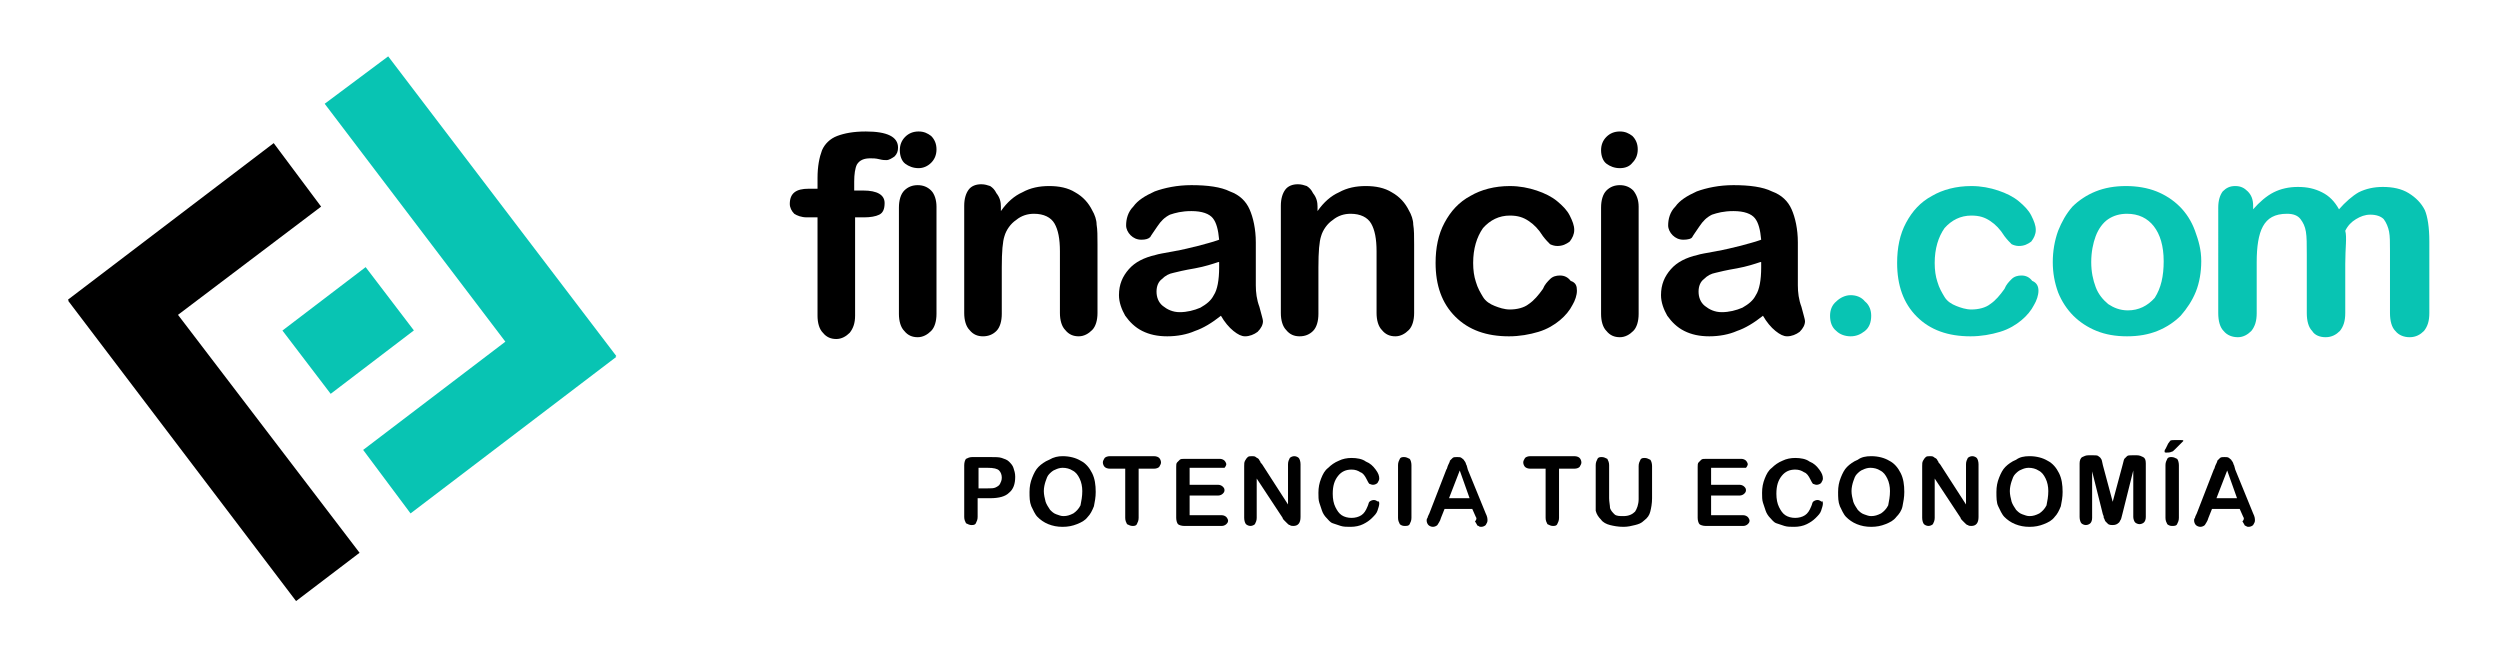 <?xml version="1.0" encoding="utf-8"?>
<!-- Generator: Adobe Illustrator 24.2.0, SVG Export Plug-In . SVG Version: 6.00 Build 0)  -->
<svg version="1.1" xmlns="http://www.w3.org/2000/svg" xmlns:xlink="http://www.w3.org/1999/xlink" x="0px" y="0px"
	 viewBox="0 0 279.5 73.4" style="enable-background:new 0 0 279.5 73.4;" xml:space="preserve">
<style type="text/css">
	.st0{fill:#F9FAFB;}
	.st1{fill:#ECEFF1;}
	.st2{fill:#08C4B3;}
	.st3{opacity:0.15;clip-path:url(#SVGID_2_);}
	.st4{fill:#FFFFFF;}
	.st5{opacity:0.35;clip-path:url(#SVGID_2_);}
	.st6{clip-path:url(#SVGID_4_);fill:#08C4B3;}
	.st7{fill:#F3F3F3;}
	.st8{fill-rule:evenodd;clip-rule:evenodd;fill:#08C4B3;}
	.st9{fill-rule:evenodd;clip-rule:evenodd;fill:#F3F3F3;}
	.st10{opacity:0.25;}
	.st11{fill:none;stroke:#A2A2A2;stroke-width:2;stroke-miterlimit:10;}
	.st12{fill-rule:evenodd;clip-rule:evenodd;}
	.st13{opacity:0.75;}
	.st14{fill:none;stroke:#08C4B3;stroke-miterlimit:10;}
	.st15{fill-rule:evenodd;clip-rule:evenodd;fill:#07A28E;}
	.st16{fill:none;stroke:#FFFFFF;stroke-miterlimit:10;}
	.st17{opacity:0.1;}
	.st18{opacity:0.2;clip-path:url(#SVGID_8_);}
	.st19{opacity:0.2;clip-path:url(#SVGID_10_);}
	.st20{opacity:0.15;clip-path:url(#SVGID_12_);}
	.st21{opacity:0.35;clip-path:url(#SVGID_12_);}
	.st22{opacity:0.15;clip-path:url(#SVGID_16_);}
	.st23{opacity:0.35;clip-path:url(#SVGID_16_);}
	.st24{opacity:0.15;clip-path:url(#SVGID_18_);}
	.st25{opacity:0.35;clip-path:url(#SVGID_18_);}
	.st26{opacity:0.15;clip-path:url(#SVGID_20_);}
	.st27{opacity:0.35;clip-path:url(#SVGID_20_);}
	.st28{opacity:0.15;clip-path:url(#SVGID_28_);}
	.st29{opacity:0.35;clip-path:url(#SVGID_28_);}
	.st30{opacity:0.15;clip-path:url(#SVGID_30_);}
	.st31{opacity:0.35;clip-path:url(#SVGID_30_);}
	.st32{opacity:0.15;clip-path:url(#SVGID_32_);}
	.st33{opacity:0.35;clip-path:url(#SVGID_32_);}
	.st34{fill:#E0E5E7;}
	.st35{opacity:0.35;clip-path:url(#SVGID_34_);}
	.st36{opacity:0.15;clip-path:url(#SVGID_34_);}
	.st37{fill:#272525;}
	.st38{opacity:0.35;clip-path:url(#SVGID_36_);}
	.st39{opacity:0.15;clip-path:url(#SVGID_36_);}
	.st40{opacity:0.35;clip-path:url(#SVGID_38_);}
	.st41{fill:none;stroke:#000000;stroke-miterlimit:10;}
	.st42{fill:#00ABEC;}
	.st43{fill-rule:evenodd;clip-rule:evenodd;fill:#FFFFFF;}
	.st44{fill-rule:evenodd;clip-rule:evenodd;fill:none;stroke:#F3F3F3;stroke-miterlimit:10;}
	
		.st45{fill-rule:evenodd;clip-rule:evenodd;fill:none;stroke:#9B9B9B;stroke-linecap:round;stroke-linejoin:round;stroke-miterlimit:10;}
	.st46{clip-path:url(#SVGID_78_);fill:#08C4B3;}
	.st47{clip-path:url(#SVGID_78_);}
	.st48{fill-rule:evenodd;clip-rule:evenodd;fill:none;stroke:#FFFFFF;stroke-miterlimit:10;}
	.st49{clip-path:url(#SVGID_86_);fill:#08C4B3;}
	.st50{clip-path:url(#SVGID_88_);fill:#FFFFFF;}
	.st51{clip-path:url(#SVGID_90_);fill:#08C4B3;}
	.st52{clip-path:url(#SVGID_90_);}
	.st53{clip-path:url(#SVGID_94_);fill:#08C4B3;}
	.st54{clip-path:url(#SVGID_94_);}
	.st55{opacity:0.15;clip-path:url(#SVGID_98_);}
	.st56{opacity:0.35;clip-path:url(#SVGID_98_);}
	.st57{clip-path:url(#SVGID_100_);fill:#08C4B3;}
	.st58{clip-path:url(#SVGID_100_);}
	.st59{opacity:0.15;clip-path:url(#SVGID_104_);}
	.st60{opacity:0.35;clip-path:url(#SVGID_104_);}
	.st61{clip-path:url(#SVGID_106_);fill:#08C4B3;}
	.st62{clip-path:url(#SVGID_106_);}
	.st63{opacity:0.15;clip-path:url(#SVGID_110_);}
	.st64{opacity:0.35;clip-path:url(#SVGID_110_);}
	.st65{clip-path:url(#SVGID_112_);fill:#08C4B3;}
	.st66{clip-path:url(#SVGID_114_);fill:#FFFFFF;}
	.st67{fill:none;stroke:#FFFFFF;stroke-width:2;stroke-miterlimit:10;}
	.st68{opacity:0.35;clip-path:url(#SVGID_126_);}
	.st69{opacity:0.15;clip-path:url(#SVGID_126_);}
	.st70{opacity:0.35;clip-path:url(#SVGID_128_);}
	.st71{opacity:0.35;clip-path:url(#SVGID_130_);}
	.st72{opacity:0.15;clip-path:url(#SVGID_130_);}
	.st73{opacity:0.35;clip-path:url(#SVGID_132_);}
	.st74{opacity:0.15;clip-path:url(#SVGID_132_);}
	.st75{opacity:0.35;clip-path:url(#SVGID_134_);}
	.st76{opacity:0.15;clip-path:url(#SVGID_134_);}
	.st77{opacity:0.35;clip-path:url(#SVGID_146_);}
	.st78{opacity:0.15;clip-path:url(#SVGID_146_);}
	.st79{fill:none;stroke:#A2A2A2;stroke-miterlimit:10;}
	.st80{opacity:0.35;clip-path:url(#SVGID_148_);}
	.st81{opacity:0.35;clip-path:url(#SVGID_150_);}
	.st82{opacity:0.15;clip-path:url(#SVGID_150_);}
	.st83{clip-path:url(#SVGID_152_);}
	.st84{clip-path:url(#SVGID_152_);fill:#FFFFFF;}
	.st85{opacity:0.35;clip-path:url(#SVGID_162_);}
	.st86{opacity:0.35;clip-path:url(#SVGID_164_);}
	.st87{opacity:0.15;clip-path:url(#SVGID_164_);}
	.st88{opacity:0.35;clip-path:url(#SVGID_166_);}
	.st89{opacity:0.15;clip-path:url(#SVGID_166_);}
	.st90{opacity:0.35;clip-path:url(#SVGID_168_);}
	.st91{opacity:0.15;clip-path:url(#SVGID_168_);}
	.st92{opacity:0.35;clip-path:url(#SVGID_170_);}
	.st93{opacity:0.15;clip-path:url(#SVGID_170_);}
	.st94{display:none;}
	.st95{display:inline;}
	.st96{opacity:0.2;fill:#911127;}
</style>
<g id="Graphic">
	<g>
		<g>
			
				<rect x="33.1" y="32.5" transform="matrix(0.795 -0.606 0.606 0.795 -14.433 31.176)" class="st8" width="11.7" height="8.9"/>
			<polygon class="st12" points="33.1,67.2 7.6,33.6 7.7,33.6 7.6,33.5 30.6,16 35.9,23.1 19.9,35.2 40.2,61.8 			"/>
			<polygon class="st8" points="68.9,39.9 45.9,57.4 40.6,50.3 56.5,38.2 36.3,11.6 43.4,6.3 68.9,39.8 68.8,39.8 			"/>
		</g>
		<g>
			<path d="M110.7,55.7h-1.4v2.1c0,0.3-0.1,0.5-0.2,0.7c-0.1,0.2-0.3,0.2-0.5,0.2c-0.2,0-0.4-0.1-0.6-0.2c-0.1-0.2-0.2-0.4-0.2-0.7
				v-5.8c0-0.3,0.1-0.6,0.2-0.7c0.2-0.1,0.4-0.2,0.7-0.2h2c0.6,0,1,0,1.3,0.1c0.3,0.1,0.6,0.2,0.8,0.4c0.2,0.2,0.4,0.4,0.5,0.7
				c0.1,0.3,0.2,0.6,0.2,1c0,0.8-0.2,1.4-0.7,1.8C112.4,55.5,111.7,55.7,110.7,55.7z M110.4,52.3h-1v2.3h1c0.4,0,0.7,0,0.9-0.1
				c0.2-0.1,0.4-0.2,0.5-0.4c0.1-0.2,0.2-0.4,0.2-0.7c0-0.3-0.1-0.6-0.3-0.8C111.5,52.4,111.1,52.3,110.4,52.3z"/>
			<path d="M118.8,51c0.8,0,1.5,0.2,2,0.5c0.6,0.3,1,0.8,1.3,1.4c0.3,0.6,0.4,1.3,0.4,2.1c0,0.6-0.1,1.1-0.2,1.6
				c-0.2,0.5-0.4,0.9-0.7,1.2c-0.3,0.4-0.7,0.6-1.2,0.8c-0.5,0.2-1,0.3-1.6,0.3s-1.1-0.1-1.6-0.3c-0.5-0.2-0.9-0.5-1.2-0.8
				c-0.3-0.3-0.5-0.8-0.7-1.2c-0.2-0.5-0.2-1-0.2-1.6c0-0.6,0.1-1.1,0.3-1.6c0.2-0.5,0.4-0.9,0.7-1.2c0.3-0.3,0.7-0.6,1.2-0.8
				C117.8,51.1,118.3,51,118.8,51z M121,54.9c0-0.5-0.1-1-0.3-1.4c-0.2-0.4-0.4-0.7-0.8-0.9c-0.3-0.2-0.7-0.3-1.1-0.3
				c-0.3,0-0.6,0.1-0.8,0.2c-0.3,0.1-0.5,0.3-0.7,0.5c-0.2,0.2-0.3,0.5-0.4,0.8c-0.1,0.3-0.2,0.7-0.2,1.1c0,0.4,0.1,0.8,0.2,1.2
				c0.1,0.3,0.3,0.6,0.5,0.9c0.2,0.2,0.4,0.4,0.7,0.5c0.3,0.1,0.5,0.2,0.8,0.2c0.4,0,0.7-0.1,1.1-0.3c0.3-0.2,0.6-0.5,0.8-0.9
				C120.9,56,121,55.5,121,54.9z"/>
			<path d="M129,52.4h-1.7v5.5c0,0.3-0.1,0.5-0.2,0.7c-0.1,0.2-0.3,0.2-0.5,0.2c-0.2,0-0.4-0.1-0.6-0.2c-0.1-0.2-0.2-0.4-0.2-0.7
				v-5.5h-1.7c-0.3,0-0.5-0.1-0.6-0.2c-0.1-0.1-0.2-0.3-0.2-0.5s0.1-0.3,0.2-0.5c0.1-0.1,0.3-0.2,0.6-0.2h4.9c0.3,0,0.5,0.1,0.6,0.2
				c0.1,0.1,0.2,0.3,0.2,0.5s-0.1,0.3-0.2,0.5C129.5,52.3,129.3,52.4,129,52.4z"/>
			<path d="M136.4,52.3h-3.4v1.9h3.2c0.2,0,0.4,0.1,0.5,0.2c0.1,0.1,0.2,0.2,0.2,0.4s-0.1,0.3-0.2,0.4c-0.1,0.1-0.3,0.2-0.5,0.2
				h-3.2v2.2h3.6c0.2,0,0.4,0.1,0.5,0.2c0.1,0.1,0.2,0.3,0.2,0.4c0,0.2-0.1,0.3-0.2,0.4c-0.1,0.1-0.3,0.2-0.5,0.2h-4.2
				c-0.3,0-0.6-0.1-0.7-0.2c-0.1-0.1-0.2-0.4-0.2-0.7v-5.7c0-0.2,0-0.4,0.1-0.5c0.1-0.1,0.2-0.2,0.3-0.3c0.1-0.1,0.3-0.1,0.5-0.1h4
				c0.2,0,0.4,0.1,0.5,0.2c0.1,0.1,0.2,0.3,0.2,0.4s-0.1,0.3-0.2,0.4C136.8,52.3,136.6,52.3,136.4,52.3z"/>
			<path d="M141.1,51.9l2.9,4.5v-4.5c0-0.3,0.1-0.5,0.2-0.7c0.1-0.1,0.3-0.2,0.5-0.2c0.2,0,0.4,0.1,0.5,0.2c0.1,0.1,0.2,0.4,0.2,0.7
				v5.9c0,0.7-0.3,1-0.8,1c-0.1,0-0.3,0-0.4-0.1c-0.1,0-0.2-0.1-0.3-0.2c-0.1-0.1-0.2-0.2-0.3-0.3c-0.1-0.1-0.2-0.2-0.2-0.3
				l-2.9-4.4v4.4c0,0.3-0.1,0.5-0.2,0.7c-0.1,0.1-0.3,0.2-0.5,0.2c-0.2,0-0.4-0.1-0.5-0.2c-0.1-0.1-0.2-0.4-0.2-0.7v-5.8
				c0-0.3,0-0.4,0.1-0.6c0.1-0.2,0.2-0.3,0.3-0.4c0.1-0.1,0.3-0.1,0.5-0.1c0.1,0,0.3,0,0.4,0.1c0.1,0.1,0.2,0.1,0.3,0.2
				c0.1,0.1,0.1,0.2,0.2,0.3C140.9,51.7,141,51.8,141.1,51.9z"/>
			<path d="M154.2,56.3c0,0.2-0.1,0.5-0.2,0.8c-0.1,0.3-0.3,0.5-0.6,0.8c-0.3,0.3-0.6,0.5-1,0.7c-0.4,0.2-0.9,0.3-1.4,0.3
				c-0.4,0-0.8,0-1.1-0.1c-0.3-0.1-0.6-0.2-0.9-0.3s-0.5-0.4-0.7-0.6c-0.2-0.2-0.4-0.5-0.5-0.8s-0.2-0.6-0.3-0.9
				c-0.1-0.3-0.1-0.7-0.1-1.1c0-0.6,0.1-1.1,0.3-1.6c0.2-0.5,0.4-0.9,0.8-1.2c0.3-0.3,0.7-0.6,1.2-0.8c0.4-0.2,0.9-0.3,1.4-0.3
				c0.6,0,1.2,0.1,1.6,0.4c0.5,0.2,0.8,0.5,1.1,0.9c0.3,0.4,0.4,0.7,0.4,1c0,0.2-0.1,0.3-0.2,0.5c-0.1,0.1-0.3,0.2-0.5,0.2
				c-0.2,0-0.3-0.1-0.4-0.1c-0.1-0.1-0.2-0.3-0.3-0.5c-0.2-0.4-0.4-0.7-0.7-0.8c-0.3-0.2-0.6-0.3-1-0.3c-0.6,0-1.1,0.2-1.5,0.7
				c-0.4,0.5-0.6,1.1-0.6,2c0,0.6,0.1,1.1,0.3,1.5c0.2,0.4,0.4,0.7,0.7,0.9c0.3,0.2,0.7,0.3,1.1,0.3c0.4,0,0.8-0.1,1.1-0.3
				s0.5-0.5,0.7-1c0.1-0.2,0.1-0.4,0.2-0.5c0.1-0.1,0.3-0.2,0.5-0.2c0.2,0,0.3,0.1,0.5,0.2C154.1,55.9,154.2,56.1,154.2,56.3z"/>
			<path d="M156.3,57.9v-5.9c0-0.3,0.1-0.5,0.2-0.7c0.1-0.2,0.3-0.2,0.5-0.2c0.2,0,0.4,0.1,0.6,0.2c0.1,0.1,0.2,0.4,0.2,0.7v5.9
				c0,0.3-0.1,0.5-0.2,0.7c-0.1,0.2-0.3,0.2-0.6,0.2c-0.2,0-0.4-0.1-0.5-0.2C156.4,58.4,156.3,58.2,156.3,57.9z"/>
			<path d="M165,57.8l-0.4-0.9h-3.1l-0.4,1c-0.1,0.4-0.3,0.6-0.4,0.8c-0.1,0.1-0.3,0.2-0.5,0.2c-0.2,0-0.4-0.1-0.5-0.2
				c-0.1-0.1-0.2-0.3-0.2-0.5c0-0.1,0-0.2,0.1-0.3c0-0.1,0.1-0.3,0.2-0.5l1.9-4.9c0.1-0.1,0.1-0.3,0.2-0.5s0.2-0.4,0.2-0.5
				c0.1-0.1,0.2-0.2,0.3-0.3c0.1-0.1,0.3-0.1,0.5-0.1s0.4,0,0.5,0.1c0.1,0.1,0.3,0.2,0.3,0.3c0.1,0.1,0.2,0.3,0.2,0.4
				c0.1,0.1,0.1,0.3,0.2,0.6l2,4.9c0.2,0.4,0.2,0.6,0.2,0.8s-0.1,0.3-0.2,0.5c-0.1,0.1-0.3,0.2-0.5,0.2c-0.1,0-0.2,0-0.3-0.1
				c-0.1,0-0.2-0.1-0.2-0.2c-0.1-0.1-0.1-0.2-0.2-0.3C165.1,58.1,165.1,57.9,165,57.8z M162,55.7h2.3l-1.1-3.1L162,55.7z"/>
			<path d="M176,52.4h-1.7v5.5c0,0.3-0.1,0.5-0.2,0.7c-0.1,0.2-0.3,0.2-0.5,0.2c-0.2,0-0.4-0.1-0.6-0.2c-0.1-0.2-0.2-0.4-0.2-0.7
				v-5.5h-1.7c-0.3,0-0.5-0.1-0.6-0.2c-0.1-0.1-0.2-0.3-0.2-0.5s0.1-0.3,0.2-0.5c0.1-0.1,0.3-0.2,0.6-0.2h4.9c0.3,0,0.5,0.1,0.6,0.2
				c0.1,0.1,0.2,0.3,0.2,0.5s-0.1,0.3-0.2,0.5C176.5,52.3,176.3,52.4,176,52.4z"/>
			<path d="M178.4,55.6v-3.6c0-0.3,0.1-0.5,0.2-0.7c0.1-0.2,0.3-0.2,0.5-0.2s0.4,0.1,0.6,0.2c0.1,0.2,0.2,0.4,0.2,0.7v3.7
				c0,0.4,0.1,0.8,0.1,1.1c0.1,0.3,0.3,0.5,0.5,0.7s0.6,0.2,1,0.2c0.6,0,1-0.2,1.3-0.5c0.2-0.3,0.4-0.8,0.4-1.4v-3.7
				c0-0.3,0.1-0.5,0.2-0.7c0.1-0.2,0.3-0.2,0.5-0.2s0.4,0.1,0.6,0.2c0.1,0.1,0.2,0.4,0.2,0.7v3.6c0,0.6-0.1,1.1-0.2,1.5
				c-0.1,0.4-0.3,0.7-0.7,1c-0.3,0.3-0.6,0.4-1,0.5c-0.4,0.1-0.8,0.2-1.3,0.2c-0.6,0-1.1-0.1-1.5-0.2c-0.4-0.1-0.8-0.3-1-0.6
				c-0.3-0.3-0.5-0.6-0.6-1C178.4,56.6,178.4,56.1,178.4,55.6z"/>
			<path d="M194.7,52.3h-3.4v1.9h3.2c0.2,0,0.4,0.1,0.5,0.2c0.1,0.1,0.2,0.2,0.2,0.4s-0.1,0.3-0.2,0.4c-0.1,0.1-0.3,0.2-0.5,0.2
				h-3.2v2.2h3.6c0.2,0,0.4,0.1,0.5,0.2c0.1,0.1,0.2,0.3,0.2,0.4c0,0.2-0.1,0.3-0.2,0.4c-0.1,0.1-0.3,0.2-0.5,0.2h-4.2
				c-0.3,0-0.6-0.1-0.7-0.2c-0.1-0.1-0.2-0.4-0.2-0.7v-5.7c0-0.2,0-0.4,0.1-0.5c0.1-0.1,0.2-0.2,0.3-0.3c0.1-0.1,0.3-0.1,0.5-0.1h4
				c0.2,0,0.4,0.1,0.5,0.2c0.1,0.1,0.2,0.3,0.2,0.4s-0.1,0.3-0.2,0.4C195.1,52.3,194.9,52.3,194.7,52.3z"/>
			<path d="M203.8,56.3c0,0.2-0.1,0.5-0.2,0.8c-0.1,0.3-0.3,0.5-0.6,0.8c-0.3,0.3-0.6,0.5-1,0.7c-0.4,0.2-0.9,0.3-1.4,0.3
				c-0.4,0-0.8,0-1.1-0.1c-0.3-0.1-0.6-0.2-0.9-0.3s-0.5-0.4-0.7-0.6c-0.2-0.2-0.4-0.5-0.5-0.8s-0.2-0.6-0.3-0.9
				c-0.1-0.3-0.1-0.7-0.1-1.1c0-0.6,0.1-1.1,0.3-1.6c0.2-0.5,0.4-0.9,0.8-1.2c0.3-0.3,0.7-0.6,1.2-0.8c0.4-0.2,0.9-0.3,1.4-0.3
				c0.6,0,1.2,0.1,1.6,0.4c0.5,0.2,0.8,0.5,1.1,0.9c0.3,0.4,0.4,0.7,0.4,1c0,0.2-0.1,0.3-0.2,0.5c-0.1,0.1-0.3,0.2-0.5,0.2
				c-0.2,0-0.3-0.1-0.4-0.1c-0.1-0.1-0.2-0.3-0.3-0.5c-0.2-0.4-0.4-0.7-0.7-0.8c-0.3-0.2-0.6-0.3-1-0.3c-0.6,0-1.1,0.2-1.5,0.7
				c-0.4,0.5-0.6,1.1-0.6,2c0,0.6,0.1,1.1,0.3,1.5c0.2,0.4,0.4,0.7,0.7,0.9c0.3,0.2,0.7,0.3,1.1,0.3c0.4,0,0.8-0.1,1.1-0.3
				s0.5-0.5,0.7-1c0.1-0.2,0.1-0.4,0.2-0.5c0.1-0.1,0.3-0.2,0.5-0.2c0.2,0,0.3,0.1,0.5,0.2C203.7,55.9,203.8,56.1,203.8,56.3z"/>
			<path d="M209.2,51c0.8,0,1.5,0.2,2,0.5c0.6,0.3,1,0.8,1.3,1.4c0.3,0.6,0.4,1.3,0.4,2.1c0,0.6-0.1,1.1-0.2,1.6s-0.4,0.9-0.7,1.2
				c-0.3,0.4-0.7,0.6-1.2,0.8c-0.5,0.2-1,0.3-1.6,0.3c-0.6,0-1.1-0.1-1.6-0.3c-0.5-0.2-0.9-0.5-1.2-0.8c-0.3-0.3-0.5-0.8-0.7-1.2
				c-0.2-0.5-0.2-1-0.2-1.6c0-0.6,0.1-1.1,0.3-1.6c0.2-0.5,0.4-0.9,0.7-1.2c0.3-0.3,0.7-0.6,1.2-0.8C208.1,51.1,208.6,51,209.2,51z
				 M211.3,54.9c0-0.5-0.1-1-0.3-1.4c-0.2-0.4-0.4-0.7-0.8-0.9c-0.3-0.2-0.7-0.3-1.1-0.3c-0.3,0-0.6,0.1-0.8,0.2
				c-0.3,0.1-0.5,0.3-0.7,0.5c-0.2,0.2-0.3,0.5-0.4,0.8c-0.1,0.3-0.2,0.7-0.2,1.1c0,0.4,0.1,0.8,0.2,1.2c0.1,0.3,0.3,0.6,0.5,0.9
				c0.2,0.2,0.4,0.4,0.7,0.5c0.3,0.1,0.5,0.2,0.8,0.2c0.4,0,0.7-0.1,1.1-0.3c0.3-0.2,0.6-0.5,0.8-0.9
				C211.2,56,211.3,55.5,211.3,54.9z"/>
			<path d="M216.9,51.9l2.9,4.5v-4.5c0-0.3,0.1-0.5,0.2-0.7c0.1-0.1,0.3-0.2,0.5-0.2c0.2,0,0.4,0.1,0.5,0.2c0.1,0.1,0.2,0.4,0.2,0.7
				v5.9c0,0.7-0.3,1-0.8,1c-0.1,0-0.3,0-0.4-0.1c-0.1,0-0.2-0.1-0.3-0.2c-0.1-0.1-0.2-0.2-0.3-0.3c-0.1-0.1-0.2-0.2-0.2-0.3
				l-2.9-4.4v4.4c0,0.3-0.1,0.5-0.2,0.7c-0.1,0.1-0.3,0.2-0.5,0.2s-0.4-0.1-0.5-0.2c-0.1-0.1-0.2-0.4-0.2-0.7v-5.8
				c0-0.3,0-0.4,0.1-0.6c0.1-0.2,0.2-0.3,0.3-0.4c0.1-0.1,0.3-0.1,0.5-0.1c0.1,0,0.3,0,0.4,0.1c0.1,0.1,0.2,0.1,0.3,0.2
				c0.1,0.1,0.1,0.2,0.2,0.3C216.7,51.7,216.8,51.8,216.9,51.9z"/>
			<path d="M226.9,51c0.8,0,1.5,0.2,2,0.5c0.6,0.3,1,0.8,1.3,1.4c0.3,0.6,0.4,1.3,0.4,2.1c0,0.6-0.1,1.1-0.2,1.6
				c-0.2,0.5-0.4,0.9-0.7,1.2c-0.3,0.4-0.7,0.6-1.2,0.8c-0.5,0.2-1,0.3-1.6,0.3c-0.6,0-1.1-0.1-1.6-0.3c-0.5-0.2-0.9-0.5-1.2-0.8
				c-0.3-0.3-0.5-0.8-0.7-1.2s-0.2-1-0.2-1.6c0-0.6,0.1-1.1,0.3-1.6c0.2-0.5,0.4-0.9,0.7-1.2c0.3-0.3,0.7-0.6,1.2-0.8
				C225.8,51.1,226.3,51,226.9,51z M229,54.9c0-0.5-0.1-1-0.3-1.4c-0.2-0.4-0.4-0.7-0.8-0.9c-0.3-0.2-0.7-0.3-1.1-0.3
				c-0.3,0-0.6,0.1-0.8,0.2c-0.3,0.1-0.5,0.3-0.7,0.5c-0.2,0.2-0.3,0.5-0.4,0.8c-0.1,0.3-0.2,0.7-0.2,1.1c0,0.4,0.1,0.8,0.2,1.2
				c0.1,0.3,0.3,0.6,0.5,0.9c0.2,0.2,0.4,0.4,0.7,0.5c0.3,0.1,0.5,0.2,0.8,0.2c0.4,0,0.7-0.1,1.1-0.3c0.3-0.2,0.6-0.5,0.8-0.9
				C228.9,56,229,55.5,229,54.9z"/>
			<path d="M235.1,57.5l-1.2-4.8v5.2c0,0.3-0.1,0.5-0.2,0.6c-0.1,0.1-0.3,0.2-0.5,0.2c-0.2,0-0.4-0.1-0.5-0.2
				c-0.1-0.1-0.2-0.4-0.2-0.7v-6c0-0.3,0.1-0.6,0.3-0.7c0.2-0.1,0.4-0.2,0.7-0.2h0.5c0.3,0,0.5,0,0.6,0.1s0.2,0.1,0.3,0.3
				c0.1,0.1,0.1,0.3,0.2,0.7l1.1,4.1l1.1-4.1c0.1-0.3,0.1-0.5,0.2-0.7c0.1-0.1,0.2-0.2,0.3-0.3s0.3-0.1,0.6-0.1h0.5
				c0.3,0,0.5,0.1,0.7,0.2c0.2,0.1,0.3,0.3,0.3,0.7v6c0,0.3-0.1,0.5-0.2,0.6c-0.1,0.1-0.3,0.2-0.5,0.2c-0.2,0-0.4-0.1-0.5-0.2
				c-0.1-0.1-0.2-0.4-0.2-0.6v-5.2l-1.2,4.8c-0.1,0.3-0.1,0.5-0.2,0.7c-0.1,0.1-0.1,0.3-0.3,0.4c-0.1,0.1-0.3,0.2-0.6,0.2
				c-0.2,0-0.3,0-0.5-0.1c-0.1-0.1-0.2-0.2-0.3-0.3c-0.1-0.1-0.1-0.3-0.2-0.4C235.2,57.8,235.2,57.7,235.1,57.5z"/>
			<path d="M243.1,49.2h0.7c0.2,0,0.3,0,0.3,0.1c0,0-0.1,0.1-0.3,0.3c-0.2,0.2-0.4,0.4-0.6,0.6c-0.2,0.2-0.3,0.3-0.4,0.3
				c-0.2,0.1-0.4,0.1-0.6,0.1c-0.1,0-0.2,0-0.2-0.1c0-0.1,0-0.2,0.1-0.3l0.2-0.4c0.1-0.3,0.3-0.4,0.3-0.5
				C242.7,49.2,242.9,49.2,243.1,49.2z M242.1,57.9v-5.9c0-0.3,0.1-0.5,0.2-0.7c0.1-0.2,0.3-0.2,0.5-0.2c0.2,0,0.4,0.1,0.6,0.2
				c0.1,0.1,0.2,0.4,0.2,0.7v5.9c0,0.3-0.1,0.5-0.2,0.7c-0.1,0.2-0.3,0.2-0.6,0.2c-0.2,0-0.4-0.1-0.5-0.2
				C242.2,58.4,242.1,58.2,242.1,57.9z"/>
			<path d="M250.8,57.8l-0.4-0.9h-3.1l-0.4,1c-0.1,0.4-0.3,0.6-0.4,0.8c-0.1,0.1-0.3,0.2-0.5,0.2c-0.2,0-0.4-0.1-0.5-0.2
				c-0.1-0.1-0.2-0.3-0.2-0.5c0-0.1,0-0.2,0.1-0.3c0-0.1,0.1-0.3,0.2-0.5l1.9-4.9c0.1-0.1,0.1-0.3,0.2-0.5c0.1-0.2,0.2-0.4,0.2-0.5
				c0.1-0.1,0.2-0.2,0.3-0.3c0.1-0.1,0.3-0.1,0.5-0.1c0.2,0,0.4,0,0.5,0.1c0.1,0.1,0.3,0.2,0.3,0.3c0.1,0.1,0.2,0.3,0.2,0.4
				c0.1,0.1,0.1,0.3,0.2,0.6l2,4.9c0.2,0.4,0.2,0.6,0.2,0.8s-0.1,0.3-0.2,0.5c-0.1,0.1-0.3,0.2-0.5,0.2c-0.1,0-0.2,0-0.3-0.1
				c-0.1,0-0.2-0.1-0.2-0.2c-0.1-0.1-0.1-0.2-0.2-0.3C250.9,58.1,250.9,57.9,250.8,57.8z M247.8,55.7h2.3l-1.1-3.1L247.8,55.7z"/>
			<path d="M90.4,21.1h1v-1.2c0-1.3,0.2-2.3,0.5-3.1c0.3-0.7,0.9-1.3,1.7-1.6c0.8-0.3,1.8-0.5,3.2-0.5c2.4,0,3.6,0.6,3.6,1.8
				c0,0.4-0.1,0.7-0.4,1c-0.3,0.2-0.6,0.4-0.9,0.4c-0.2,0-0.4,0-0.8-0.1c-0.4-0.1-0.7-0.1-1-0.1c-0.7,0-1.2,0.2-1.5,0.7
				c-0.2,0.4-0.3,1.1-0.3,1.9v1h1c1.6,0,2.4,0.5,2.4,1.4c0,0.7-0.2,1.1-0.6,1.3c-0.4,0.2-1,0.3-1.7,0.3h-1v11c0,0.8-0.2,1.4-0.6,1.9
				c-0.4,0.4-0.9,0.7-1.5,0.7c-0.6,0-1.1-0.2-1.5-0.7c-0.4-0.4-0.6-1.1-0.6-1.9v-11h-1.2c-0.6,0-1.1-0.2-1.4-0.4
				c-0.3-0.3-0.5-0.7-0.5-1.1C88.3,21.6,89,21.1,90.4,21.1z"/>
			<path d="M102.7,18.8c-0.6,0-1.1-0.2-1.5-0.5c-0.4-0.3-0.6-0.9-0.6-1.5c0-0.6,0.2-1.1,0.6-1.5c0.4-0.4,0.9-0.6,1.5-0.6
				c0.6,0,1,0.2,1.4,0.5c0.4,0.4,0.6,0.9,0.6,1.5c0,0.6-0.2,1.1-0.6,1.5C103.7,18.6,103.2,18.8,102.7,18.8z M104.7,23.1v12
				c0,0.8-0.2,1.5-0.6,1.9c-0.4,0.4-0.9,0.7-1.5,0.7c-0.6,0-1.1-0.2-1.5-0.7c-0.4-0.4-0.6-1.1-0.6-1.9V23.2c0-0.8,0.2-1.5,0.6-1.9
				c0.4-0.4,0.9-0.6,1.5-0.6c0.6,0,1.1,0.2,1.5,0.6S104.7,22.4,104.7,23.1z"/>
			<path d="M111.9,23.1v0.5c0.7-1,1.5-1.7,2.4-2.1c0.9-0.5,1.9-0.7,3-0.7c1.1,0,2.1,0.2,2.9,0.7c0.9,0.5,1.5,1.2,1.9,2
				c0.3,0.5,0.5,1.1,0.5,1.6c0.1,0.6,0.1,1.3,0.1,2.2v7.7c0,0.8-0.2,1.5-0.6,1.9c-0.4,0.4-0.9,0.7-1.5,0.7c-0.6,0-1.1-0.2-1.5-0.7
				c-0.4-0.4-0.6-1.1-0.6-1.9v-6.9c0-1.4-0.2-2.4-0.6-3.1c-0.4-0.7-1.2-1.1-2.3-1.1c-0.7,0-1.4,0.2-2,0.7c-0.6,0.4-1.1,1.1-1.3,1.8
				c-0.2,0.6-0.3,1.7-0.3,3.5v5.2c0,0.8-0.2,1.5-0.6,1.9c-0.4,0.4-0.9,0.6-1.5,0.6c-0.6,0-1.1-0.2-1.5-0.7c-0.4-0.4-0.6-1.1-0.6-1.9
				v-12c0-0.8,0.2-1.4,0.5-1.8c0.3-0.4,0.8-0.6,1.4-0.6c0.4,0,0.7,0.1,1,0.2c0.3,0.2,0.5,0.4,0.7,0.8
				C111.8,22.1,111.9,22.6,111.9,23.1z"/>
			<path d="M136.5,35.3c-1,0.8-2,1.4-2.9,1.7c-0.9,0.4-2,0.6-3.1,0.6c-1.1,0-2-0.2-2.8-0.6c-0.8-0.4-1.4-1-1.9-1.7
				c-0.4-0.7-0.7-1.5-0.7-2.3c0-1.2,0.4-2.1,1.1-2.9c0.7-0.8,1.7-1.3,3-1.6c0.3-0.1,0.9-0.2,2-0.4c1.1-0.2,1.9-0.4,2.7-0.6
				c0.7-0.2,1.6-0.4,2.4-0.7c-0.1-1.1-0.3-1.9-0.7-2.4c-0.4-0.5-1.2-0.8-2.4-0.8c-1.1,0-1.8,0.2-2.4,0.4c-0.6,0.3-1,0.7-1.4,1.3
				c-0.4,0.6-0.7,1-0.8,1.2c-0.2,0.2-0.5,0.3-1,0.3c-0.5,0-0.9-0.2-1.2-0.5c-0.3-0.3-0.5-0.7-0.5-1.1c0-0.7,0.2-1.5,0.8-2.1
				c0.5-0.7,1.3-1.2,2.4-1.7c1.1-0.4,2.5-0.7,4.1-0.7c1.8,0,3.3,0.2,4.3,0.7c1.1,0.4,1.8,1.1,2.2,2c0.4,0.9,0.7,2.2,0.7,3.7
				c0,1,0,1.8,0,2.5c0,0.7,0,1.4,0,2.3c0,0.8,0.1,1.6,0.4,2.4c0.2,0.8,0.4,1.4,0.4,1.6c0,0.4-0.2,0.8-0.6,1.2
				c-0.4,0.3-0.9,0.5-1.4,0.5c-0.4,0-0.8-0.2-1.3-0.6C137.4,36.6,136.9,36,136.5,35.3z M136.2,29.3c-0.6,0.2-1.5,0.5-2.6,0.7
				c-1.2,0.2-2,0.4-2.4,0.5c-0.5,0.1-0.9,0.3-1.3,0.7c-0.4,0.3-0.6,0.8-0.6,1.4s0.2,1.2,0.7,1.6c0.5,0.4,1.1,0.7,1.9,0.7
				c0.8,0,1.6-0.2,2.3-0.5c0.7-0.4,1.2-0.8,1.5-1.4c0.4-0.6,0.6-1.7,0.6-3.1V29.3z"/>
			<path d="M147.3,23.1v0.5c0.7-1,1.5-1.7,2.4-2.1c0.9-0.5,1.9-0.7,3-0.7c1.1,0,2.1,0.2,2.9,0.7c0.9,0.5,1.5,1.2,1.9,2
				c0.3,0.5,0.5,1.1,0.5,1.6c0.1,0.6,0.1,1.3,0.1,2.2v7.7c0,0.8-0.2,1.5-0.6,1.9c-0.4,0.4-0.9,0.7-1.5,0.7s-1.1-0.2-1.5-0.7
				c-0.4-0.4-0.6-1.1-0.6-1.9v-6.9c0-1.4-0.2-2.4-0.6-3.1s-1.2-1.1-2.3-1.1c-0.7,0-1.4,0.2-2,0.7c-0.6,0.4-1.1,1.1-1.3,1.8
				c-0.2,0.6-0.3,1.7-0.3,3.5v5.2c0,0.8-0.2,1.5-0.6,1.9c-0.4,0.4-0.9,0.6-1.5,0.6c-0.6,0-1.1-0.2-1.5-0.7c-0.4-0.4-0.6-1.1-0.6-1.9
				v-12c0-0.8,0.2-1.4,0.5-1.8c0.3-0.4,0.8-0.6,1.4-0.6c0.4,0,0.7,0.1,1,0.2c0.3,0.2,0.5,0.4,0.7,0.8
				C147.2,22.1,147.3,22.6,147.3,23.1z"/>
			<path d="M176.3,32.5c0,0.5-0.2,1.1-0.5,1.6c-0.3,0.6-0.8,1.2-1.4,1.7c-0.6,0.5-1.4,1-2.4,1.3c-1,0.3-2.1,0.5-3.3,0.5
				c-2.5,0-4.5-0.7-6-2.2c-1.5-1.5-2.2-3.5-2.2-6c0-1.7,0.3-3.2,1-4.5c0.7-1.3,1.6-2.3,2.9-3c1.2-0.7,2.7-1.1,4.4-1.1
				c1.1,0,2.1,0.2,3,0.5c0.9,0.3,1.7,0.7,2.3,1.2c0.6,0.5,1.1,1,1.4,1.6c0.3,0.6,0.5,1.1,0.5,1.6s-0.2,0.9-0.5,1.3
				c-0.4,0.3-0.8,0.5-1.4,0.5c-0.3,0-0.6-0.1-0.8-0.2c-0.2-0.2-0.5-0.5-0.8-0.9c-0.5-0.8-1-1.3-1.6-1.7c-0.6-0.4-1.2-0.6-2.1-0.6
				c-1.2,0-2.2,0.5-3,1.4c-0.7,1-1.1,2.3-1.1,3.9c0,0.8,0.1,1.5,0.3,2.1c0.2,0.7,0.5,1.2,0.8,1.7s0.8,0.8,1.3,1
				c0.5,0.2,1.1,0.4,1.7,0.4c0.8,0,1.6-0.2,2.1-0.6c0.6-0.4,1.1-1,1.6-1.7c0.2-0.5,0.5-0.8,0.8-1.1c0.3-0.3,0.7-0.4,1.1-0.4
				c0.5,0,0.9,0.2,1.2,0.6C176.2,31.6,176.3,32,176.3,32.5z"/>
			<path d="M181.1,18.8c-0.6,0-1.1-0.2-1.5-0.5c-0.4-0.3-0.6-0.9-0.6-1.5c0-0.6,0.2-1.1,0.6-1.5c0.4-0.4,0.9-0.6,1.5-0.6
				s1,0.2,1.4,0.5c0.4,0.4,0.6,0.9,0.6,1.5c0,0.6-0.2,1.1-0.6,1.5C182.2,18.6,181.7,18.8,181.1,18.8z M183.2,23.1v12
				c0,0.8-0.2,1.5-0.6,1.9c-0.4,0.4-0.9,0.7-1.5,0.7c-0.6,0-1.1-0.2-1.5-0.7c-0.4-0.4-0.6-1.1-0.6-1.9V23.2c0-0.8,0.2-1.5,0.6-1.9
				c0.4-0.4,0.9-0.6,1.5-0.6c0.6,0,1.1,0.2,1.5,0.6C183,21.8,183.2,22.4,183.2,23.1z"/>
			<path d="M197.1,35.3c-1,0.8-2,1.4-2.9,1.7c-0.9,0.4-2,0.6-3.1,0.6c-1.1,0-2-0.2-2.8-0.6c-0.8-0.4-1.4-1-1.9-1.7
				c-0.4-0.7-0.7-1.5-0.7-2.3c0-1.2,0.4-2.1,1.1-2.9c0.7-0.8,1.7-1.3,3-1.6c0.3-0.1,0.9-0.2,2-0.4c1.1-0.2,1.9-0.4,2.7-0.6
				c0.7-0.2,1.6-0.4,2.4-0.7c-0.1-1.1-0.3-1.9-0.7-2.4c-0.4-0.5-1.2-0.8-2.4-0.8c-1.1,0-1.8,0.2-2.4,0.4c-0.6,0.3-1,0.7-1.4,1.3
				c-0.4,0.6-0.7,1-0.8,1.2s-0.5,0.3-1,0.3c-0.5,0-0.9-0.2-1.2-0.5c-0.3-0.3-0.5-0.7-0.5-1.1c0-0.7,0.2-1.5,0.8-2.1
				c0.5-0.7,1.3-1.2,2.4-1.7c1.1-0.4,2.5-0.7,4.1-0.7c1.8,0,3.3,0.2,4.3,0.7c1.1,0.4,1.8,1.1,2.2,2c0.4,0.9,0.7,2.2,0.7,3.7
				c0,1,0,1.8,0,2.5c0,0.7,0,1.4,0,2.3c0,0.8,0.1,1.6,0.4,2.4c0.2,0.8,0.4,1.4,0.4,1.6c0,0.4-0.2,0.8-0.6,1.2
				c-0.4,0.3-0.9,0.5-1.4,0.5c-0.4,0-0.8-0.2-1.3-0.6C198,36.6,197.5,36,197.1,35.3z M196.8,29.3c-0.6,0.2-1.5,0.5-2.6,0.7
				c-1.2,0.2-2,0.4-2.4,0.5c-0.5,0.1-0.9,0.3-1.3,0.7c-0.4,0.3-0.6,0.8-0.6,1.4s0.2,1.2,0.7,1.6c0.5,0.4,1.1,0.7,1.9,0.7
				c0.8,0,1.6-0.2,2.3-0.5c0.7-0.4,1.2-0.8,1.5-1.4c0.4-0.6,0.6-1.7,0.6-3.1V29.3z"/>
			<path class="st2" d="M206.9,37.6c-0.6,0-1.2-0.2-1.6-0.6c-0.5-0.4-0.7-1-0.7-1.7c0-0.6,0.2-1.2,0.7-1.6c0.4-0.4,1-0.7,1.6-0.7
				c0.6,0,1.2,0.2,1.6,0.7c0.5,0.4,0.7,1,0.7,1.6c0,0.7-0.2,1.3-0.7,1.7C208,37.4,207.5,37.6,206.9,37.6z"/>
			<path class="st2" d="M227.9,32.5c0,0.5-0.2,1.1-0.5,1.6c-0.3,0.6-0.8,1.2-1.4,1.7c-0.6,0.5-1.4,1-2.4,1.3c-1,0.3-2.1,0.5-3.3,0.5
				c-2.5,0-4.5-0.7-6-2.2c-1.5-1.5-2.2-3.5-2.2-6c0-1.7,0.3-3.2,1-4.5c0.7-1.3,1.6-2.3,2.9-3c1.2-0.7,2.7-1.1,4.4-1.1
				c1.1,0,2.1,0.2,3,0.5c0.9,0.3,1.7,0.7,2.3,1.2s1.1,1,1.4,1.6c0.3,0.6,0.5,1.1,0.5,1.6s-0.2,0.9-0.5,1.3c-0.4,0.3-0.8,0.5-1.4,0.5
				c-0.3,0-0.6-0.1-0.8-0.2c-0.2-0.2-0.5-0.5-0.8-0.9c-0.5-0.8-1-1.3-1.6-1.7c-0.6-0.4-1.2-0.6-2.1-0.6c-1.2,0-2.2,0.5-3,1.4
				c-0.7,1-1.1,2.3-1.1,3.9c0,0.8,0.1,1.5,0.3,2.1c0.2,0.7,0.5,1.2,0.8,1.7s0.8,0.8,1.3,1c0.5,0.2,1.1,0.4,1.7,0.4
				c0.8,0,1.6-0.2,2.1-0.6c0.6-0.4,1.1-1,1.6-1.7c0.2-0.5,0.5-0.8,0.8-1.1c0.3-0.3,0.7-0.4,1.1-0.4c0.5,0,0.9,0.2,1.2,0.6
				C227.7,31.6,227.9,32,227.9,32.5z"/>
			<path class="st2" d="M246.1,29.2c0,1.2-0.2,2.4-0.6,3.4c-0.4,1-1,1.9-1.7,2.7c-0.7,0.7-1.6,1.3-2.6,1.7c-1,0.4-2.1,0.6-3.4,0.6
				s-2.4-0.2-3.4-0.6c-1-0.4-1.9-1-2.6-1.7c-0.7-0.7-1.3-1.6-1.7-2.6c-0.4-1.1-0.6-2.2-0.6-3.4s0.2-2.4,0.6-3.5
				c0.4-1,0.9-1.9,1.6-2.7c0.7-0.7,1.6-1.3,2.6-1.7s2.1-0.6,3.4-0.6c1.2,0,2.4,0.2,3.4,0.6s1.9,1,2.6,1.7c0.7,0.7,1.3,1.6,1.7,2.7
				S246.1,27.9,246.1,29.2z M241.9,29.2c0-1.7-0.4-3-1.1-3.9c-0.7-0.9-1.7-1.4-3-1.4c-0.8,0-1.5,0.2-2.1,0.6
				c-0.6,0.4-1.1,1.1-1.4,1.9s-0.5,1.8-0.5,2.9c0,1.1,0.2,2,0.5,2.8s0.8,1.4,1.4,1.9c0.6,0.4,1.3,0.7,2.2,0.7c1.2,0,2.2-0.5,3-1.4
				C241.6,32.2,241.9,30.9,241.9,29.2z"/>
			<path class="st2" d="M262.2,29.5V35c0,0.9-0.2,1.5-0.6,2c-0.4,0.4-0.9,0.7-1.6,0.7c-0.6,0-1.2-0.2-1.5-0.7
				c-0.4-0.4-0.6-1.1-0.6-2v-6.6c0-1.1,0-1.9-0.1-2.5c-0.1-0.6-0.3-1-0.6-1.4s-0.8-0.6-1.5-0.6c-1.4,0-2.2,0.5-2.7,1.4
				s-0.7,2.3-0.7,4V35c0,0.9-0.2,1.5-0.6,2c-0.4,0.4-0.9,0.7-1.5,0.7s-1.2-0.2-1.6-0.7c-0.4-0.4-0.6-1.1-0.6-2V23.2
				c0-0.8,0.2-1.4,0.5-1.8c0.4-0.4,0.8-0.6,1.4-0.6c0.6,0,1,0.2,1.4,0.6c0.4,0.4,0.6,0.9,0.6,1.6v0.4c0.7-0.8,1.5-1.5,2.3-1.9
				c0.8-0.4,1.7-0.6,2.7-0.6c1.1,0,1.9,0.2,2.7,0.6c0.8,0.4,1.4,1,1.9,1.9c0.7-0.8,1.5-1.5,2.2-1.9c0.8-0.4,1.7-0.6,2.7-0.6
				c1.1,0,2.1,0.2,2.9,0.7c0.8,0.5,1.4,1.1,1.8,1.9c0.3,0.7,0.5,1.9,0.5,3.5V35c0,0.9-0.2,1.5-0.6,2c-0.4,0.4-0.9,0.7-1.6,0.7
				c-0.6,0-1.2-0.2-1.6-0.7c-0.4-0.4-0.6-1.1-0.6-2v-7c0-0.9,0-1.6-0.1-2.1c-0.1-0.5-0.3-1-0.6-1.4c-0.3-0.3-0.8-0.5-1.5-0.5
				c-0.6,0-1.1,0.2-1.6,0.5c-0.5,0.3-0.9,0.7-1.2,1.3C262.4,26.5,262.2,27.7,262.2,29.5z"/>
		</g>
	</g>
</g>
<g id="Grid" class="st94">
	<g class="st95">
		<rect x="-61.9" y="-6733.3" class="st96" width="82.2" height="9172"/>
		<rect x="47" y="-6733.3" class="st96" width="82.2" height="9172"/>
		<rect x="155.8" y="-6733.3" class="st96" width="82.2" height="9172"/>
		<rect x="264.7" y="-6733.3" class="st96" width="82.2" height="9172"/>
	</g>
</g>
</svg>
